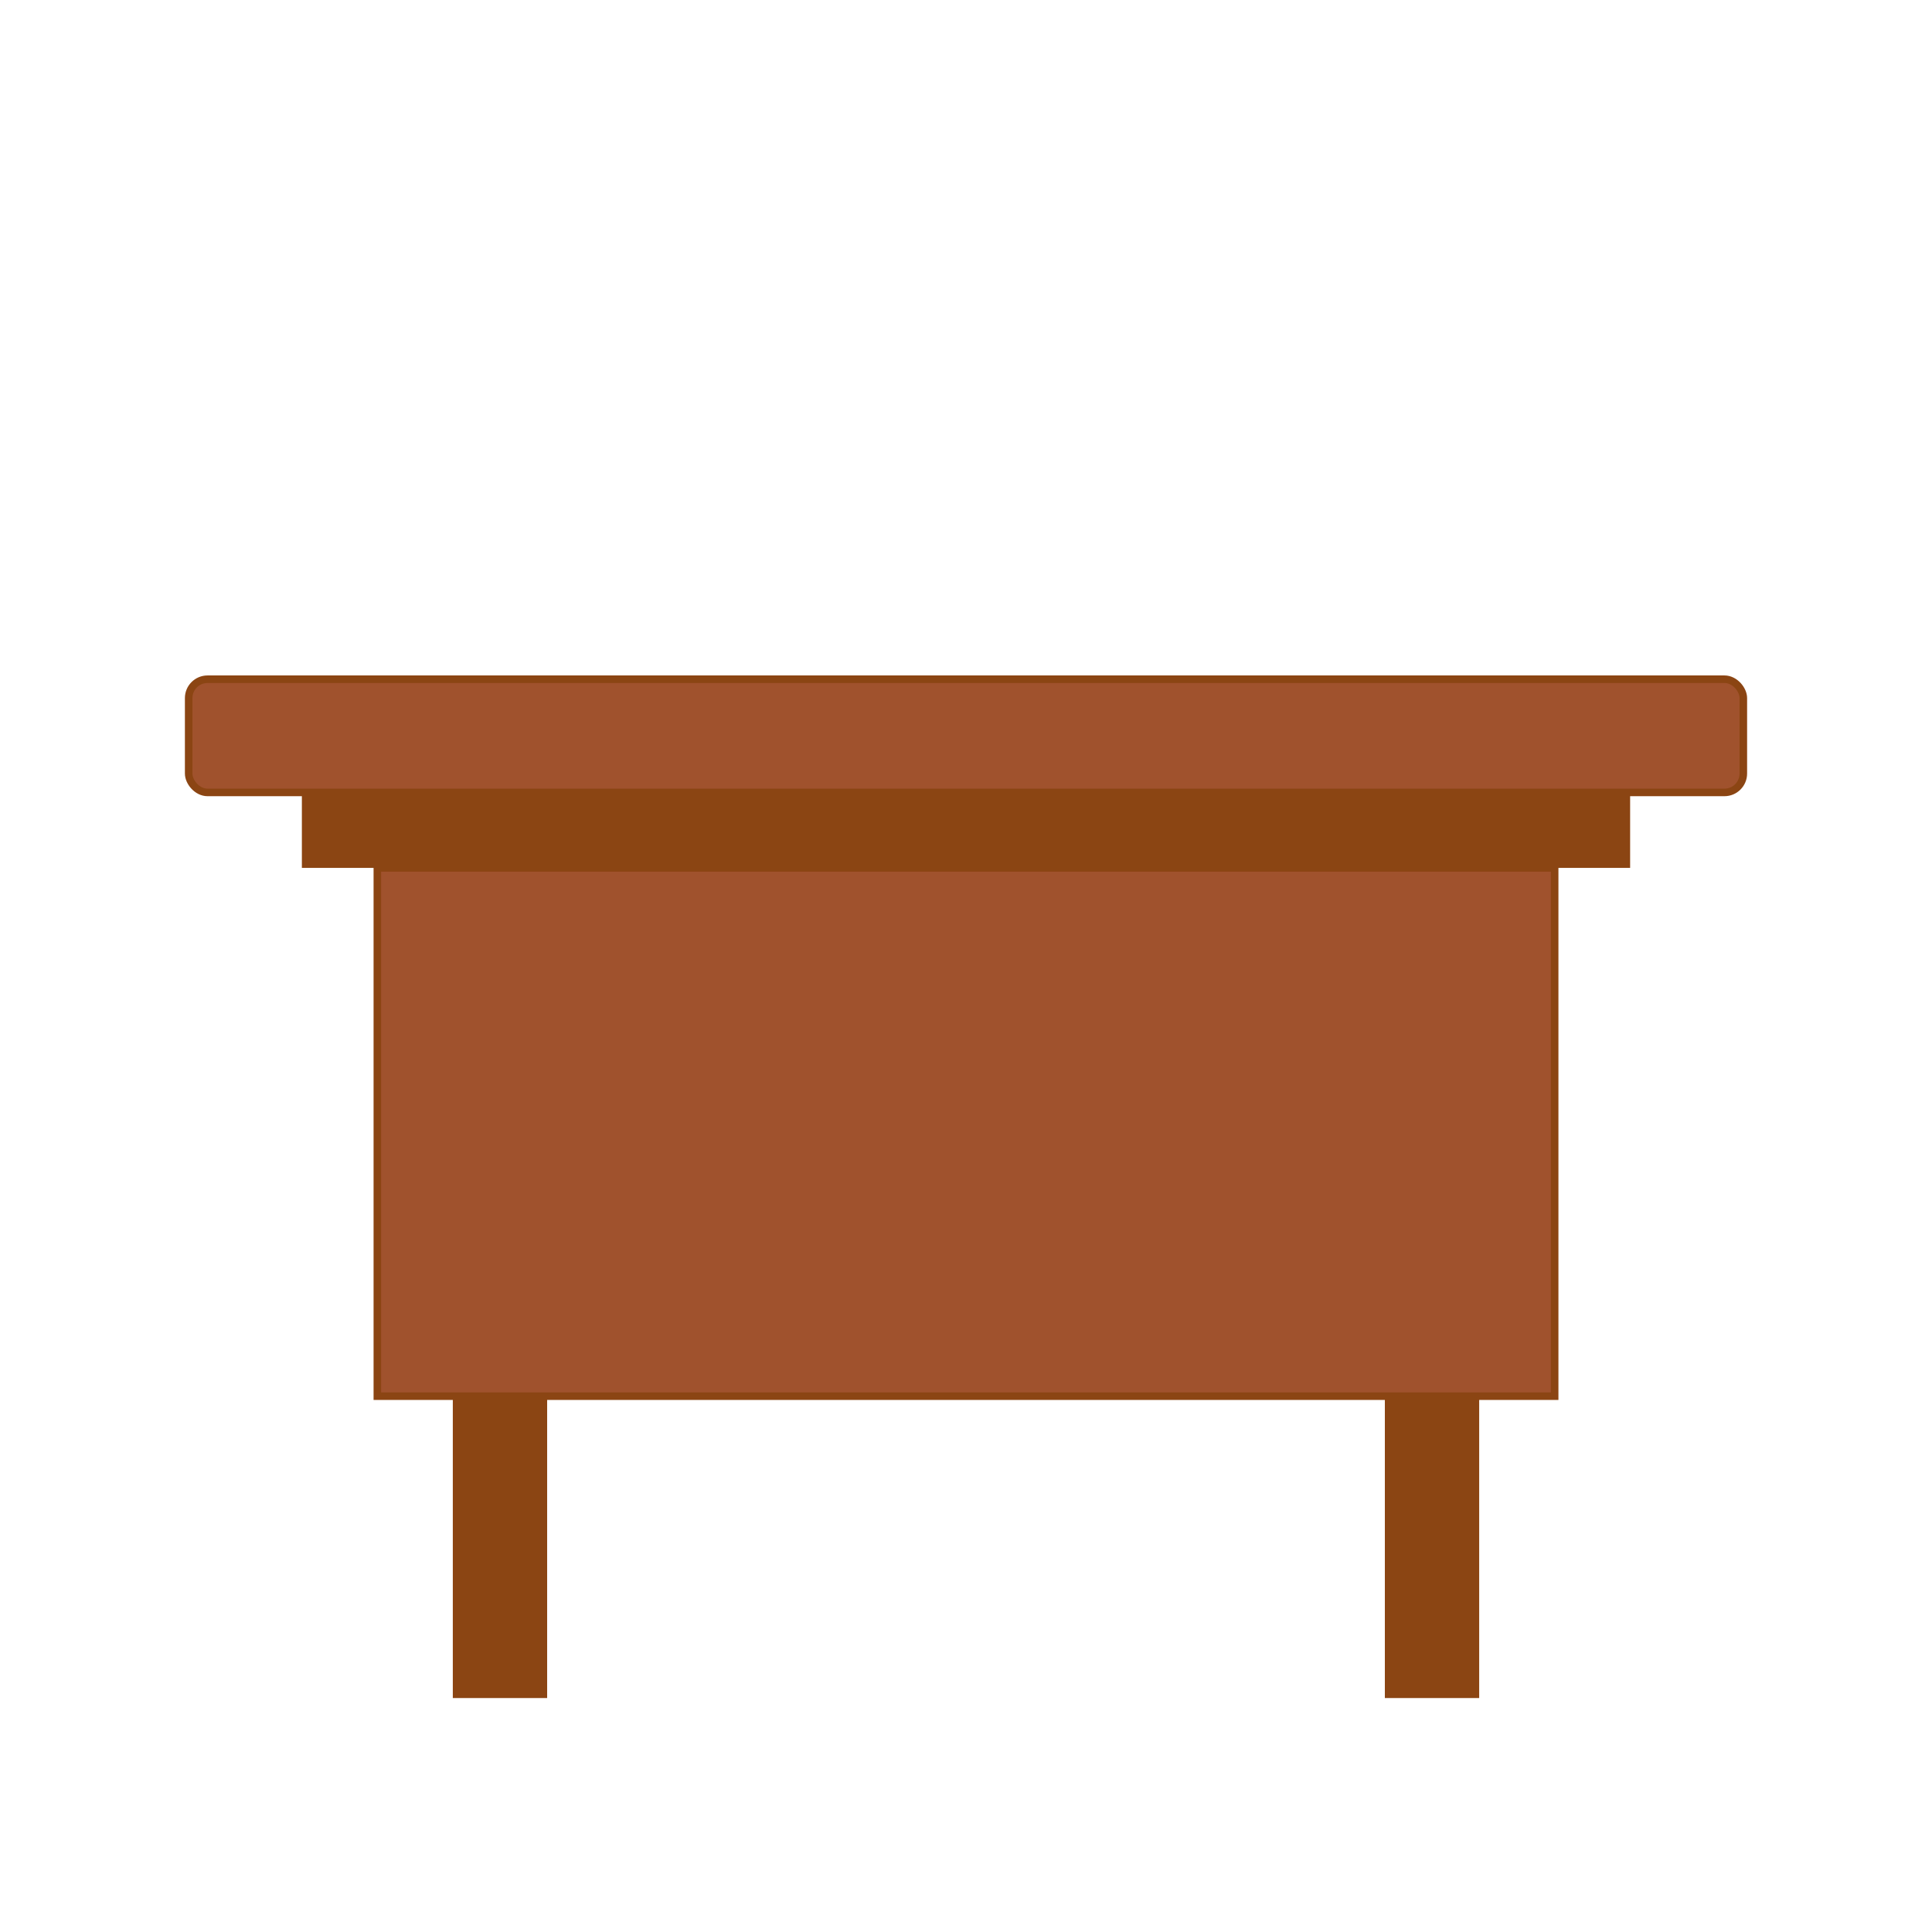 <svg xmlns="http://www.w3.org/2000/svg" viewBox="0 0 512 512">
    <!-- Mesa de cocina -->
    <rect x="50" y="180" width="412" height="30" rx="5" ry="5" fill="#A0522D" stroke="#8B4513" stroke-width="2"/>
    <rect x="80" y="210" width="352" height="20" fill="#8B4513"/>
    <rect x="100" y="230" width="312" height="140" fill="#A0522D" stroke="#8B4513" stroke-width="2"/>
    <!-- Patas de la mesa -->
    <rect x="120" y="370" width="25" height="80" fill="#8B4513"/>
    <rect x="367" y="370" width="25" height="80" fill="#8B4513"/>
</svg>